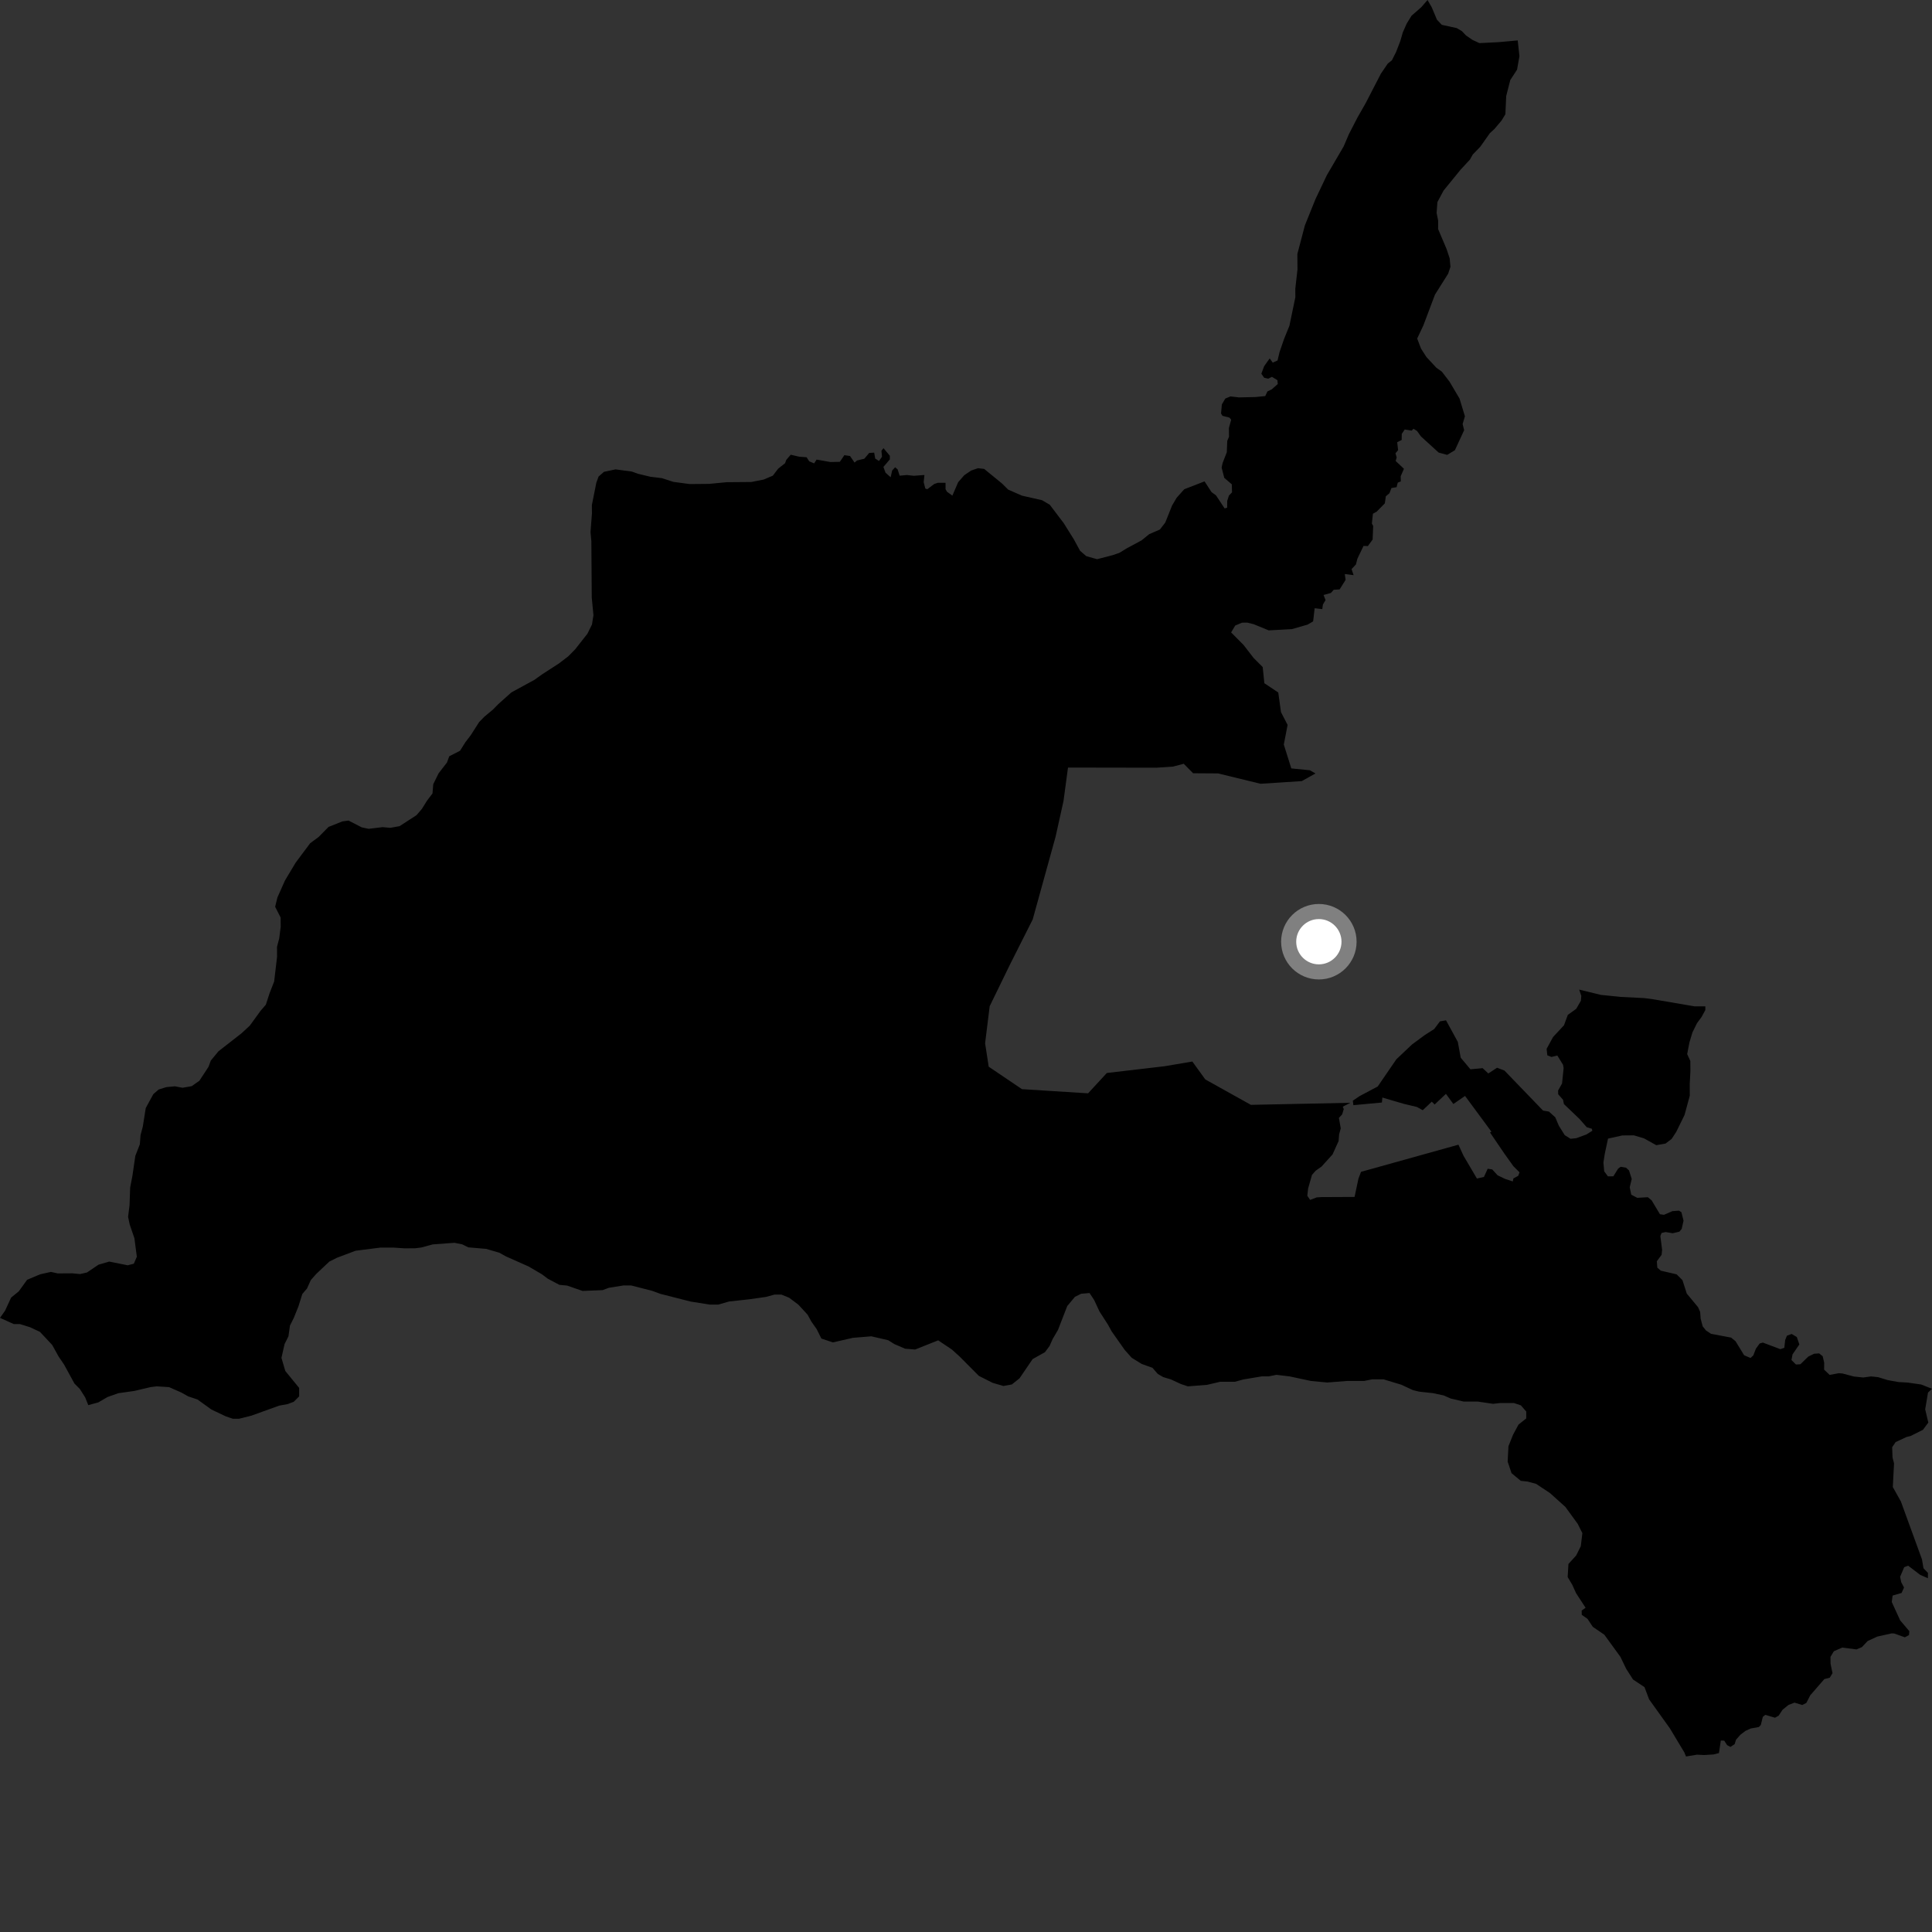 <?xml version="1.0" encoding="utf-8" ?>
<svg baseProfile="full" height="1024" version="1.1" width="1024" xmlns="http://www.w3.org/2000/svg" xmlns:ev="http://www.w3.org/2001/xml-events" xmlns:xlink="http://www.w3.org/1999/xlink"><rect width="100%" height="100%" fill="#333333" stroke="none"/><defs /><polygon fill="black" points="719.456,296.094 722.702,289.345 725,289.429 727.521,285.968 727.809,278.783 727.119,277.467 727.688,272.28 729.696,271.157 734.001,266.781 734.516,263.048 736.445,261.403 737.492,258.669 740.223,258.217 740.836,255.806 742.471,255.161 742.386,252.434 744.124,248.47 739.734,244.334 740.272,242.455 739.632,240.246 741.031,238.607 740.54,234.385 742.923,233.183 742.955,230.015 744.527,227.639 748.23,228.235 749.186,227.246 751.089,228.452 753.116,231.296 762.511,239.867 767.017,241.087 771.119,238.632 776.028,227.998 775.22,224.73 776.434,220.645 773.591,211.265 768.284,202.288 764.207,196.976 761.344,194.946 756.028,189.229 753.165,184.75 751.129,179.439 754.409,172.49 760.57,156.149 767.53,145.102 768.77,141.438 768.356,136.938 766.734,132.034 762.234,121.424 762.249,116.938 761.433,112.853 761.851,107.133 765.118,101.006 774.125,89.956 779.053,84.637 780.62,81.871 784.565,77.792 789.683,70.553 792.041,68.41 795.828,63.923 797.885,60.566 798.321,50.884 800.485,42.426 804.075,36.91 805.328,29.777 804.425,21.426 794.213,22.349 784.118,22.85 780.355,21.103 776.983,18.764 774.854,16.521 772.103,14.892 764.151,13.151 761.598,10.41 758.855,3.878 756.625,0.0 753.24,3.885 748.13,8.348 745.562,12.529 743.502,17.224 742.172,21.818 740.011,27.417 737.762,31.928 735.553,33.695 731.909,39.042 723.844,54.651 719.404,62.447 714.964,71.071 712.149,77.638 703.271,92.831 697.226,105.552 691.603,119.497 687.625,134.644 687.694,142.814 686.534,153.041 686.567,157.527 683.415,172.666 680.591,179.628 678.196,186.594 677.127,191.047 674.579,192.214 672.962,189.97 670.031,194.075 668.539,198.069 670.023,200.202 672.183,200.707 674.16,199.734 677.048,201.495 677.246,203.543 674.107,206.318 671.753,207.483 670.6,209.926 665.453,210.436 656.69,210.633 652.203,210.11 649.441,211.232 647.611,214.345 647.178,219.165 647.927,220.386 651.673,221.365 652.555,222.472 651.341,226.864 651.397,231.502 650.472,233.654 650.228,239.702 648.009,245.402 647.487,247.83 648.899,253.299 652.879,256.688 653.002,260.963 651.368,262.659 650.451,265.465 650.423,269.088 649.081,269.478 644.508,262.564 642.129,260.821 638.438,255.137 627.687,259.306 623.637,263.834 621.226,267.932 617.625,276.946 614.79,280.64 609.081,283.13 605.036,286.419 597.324,290.56 593.259,293.039 589.608,294.282 581.475,296.379 575.75,294.776 572.47,291.944 569.154,285.843 563.811,277.303 556.412,267.541 552.322,265.117 541.699,262.722 534.345,259.498 531.073,256.255 521.648,248.544 518.388,248.153 514.728,249.395 511.08,251.875 507.855,255.562 504.77,262.702 501.919,260.629 501.159,259.269 501.162,255.896 497.029,255.895 495.158,256.53 491.483,259.299 490.438,258.928 489.564,255.557 489.962,251.752 484.313,252.178 480.634,251.769 476.841,252.127 475.753,248.786 474.435,247.663 472.871,249.394 472.063,252.952 469.342,250.54 468.227,247.488 471.634,243.483 471.634,241.556 468.274,237.54 467.186,238.903 467.476,242.113 465.866,244.328 463.873,243.036 463.339,239.912 460.698,240.063 458.108,243.135 454.219,244.072 452.935,245.183 450.529,241.689 447.535,241.246 445.134,244.773 440.174,244.881 432.802,243.59 431.528,245.597 428.913,244.516 427.513,242.351 423.591,242.057 419.099,241.013 416.74,243.759 416.095,245.525 412.45,248.403 409.621,252.112 404.734,254.184 398.214,255.472 385.161,255.578 375.771,256.465 365.566,256.56 356.961,255.417 350.806,253.429 344.676,252.68 338.127,251.105 334.839,249.919 326.235,248.783 320.125,250.073 317.27,252.551 316.068,255.831 313.704,267.693 313.738,272.192 312.986,281.999 313.432,286.895 313.641,316.697 314.54,326.08 313.76,330.99 311.327,335.915 304.842,344.16 301.191,347.866 296.316,351.595 287.343,357.412 283.265,360.323 271.033,367 264.106,373.199 261.272,376.087 256.794,379.811 253.96,382.7 249.491,389.696 246.656,393.404 243.817,397.923 238.114,400.848 236.908,404.131 232.456,409.896 229.628,415.647 229.234,420.545 226.408,424.254 223.579,428.773 220.737,432.073 211.769,437.888 206.873,438.763 202.772,438.398 195.413,439.296 191.729,438.518 184.738,434.915 181.473,435.355 174.131,438.283 168.845,443.645 164.378,446.948 156.693,457.235 151.044,466.676 147.023,475.702 145.839,480.608 148.73,486.3 148.773,491.196 147.998,497.331 146.821,501.828 146.848,507.136 145.306,520.218 142.905,526.358 140.904,532.504 138.069,535.796 132.411,543.597 127.948,547.722 115.78,557.211 111.732,562.135 110.522,565.421 105.697,572.797 101.63,575.686 96.739,576.54 92.654,575.761 88.167,576.2 84.108,577.456 81.265,579.916 77.246,587.294 75.691,597.096 74.501,601.595 74.121,606.498 71.727,612.641 70.178,623.257 68.991,629.399 68.658,638.784 67.89,644.914 68.741,648.987 71.246,656.315 72.524,666.108 70.927,669.79 67.671,670.629 57.883,668.656 52.197,670.316 46.112,674.437 42.456,675.278 38.38,674.891 30.646,674.944 26.966,674.142 21.266,675.409 14.382,678.303 9.949,684.444 5.902,687.735 2.691,694.688 0.0,698.501 7.332,701.787 10.586,701.79 15.87,703.439 21.169,705.909 27.672,712.862 31.067,718.999 33.936,723.207 39.461,733.308 42.31,736.171 45.16,740.669 46.78,744.748 52.112,743.303 56.992,740.453 62.707,738.426 71.254,737.216 79.815,735.194 83.078,734.793 89.602,735.205 96.116,738.076 99.776,740.118 104.673,741.759 112.016,747.059 119.766,750.739 123.43,751.969 126.697,751.97 133.224,750.336 147.94,745.025 152.426,744.201 155.691,742.977 158.552,740.113 158.554,735.627 151.219,726.651 149.174,719.71 150.829,712.372 152.882,708.282 153.692,702.56 155.734,698.489 158.198,692.359 160.238,685.824 162.7,682.963 164.738,678.472 167.615,675.206 174.566,668.656 178.661,666.611 188.471,662.921 201.553,661.263 208.52,661.246 214.233,661.634 219.973,661.619 223.244,661.207 229.388,659.553 240.849,658.711 244.94,659.513 248.218,661.126 257.628,661.925 264.585,663.941 268.267,665.971 280.144,671.246 287.091,675.308 290.367,677.752 296.487,680.988 300.594,681.389 308.767,684.223 319.406,683.794 322.689,682.557 330.454,681.314 334.527,681.321 345.576,684.144 350.064,685.781 366.007,689.843 376.207,691.468 380.71,691.46 386.414,689.824 397.444,688.611 406.016,687.382 410.487,686.16 414.182,686.168 418.24,687.808 423.129,691.483 428.026,696.785 430.049,700.472 432.906,704.551 435.341,709.458 441.453,711.504 452.053,709.076 461.818,708.274 470.776,710.344 474.032,712.393 479.738,714.844 485.035,715.273 497.255,710.407 504.576,715.324 508.638,719.008 518.802,729.237 526.132,732.939 531.821,734.596 536.307,733.79 540.375,730.531 547.316,720.347 553.826,716.697 556.276,713.438 557.904,709.767 560.757,704.879 565.659,692.233 569.74,687.349 572.986,685.725 577.475,685.329 579.911,688.999 582.764,695.13 587.234,702.076 589.262,705.753 596.18,715.565 599.839,719.661 605.139,722.926 610.843,724.981 613.686,728.246 616.542,729.894 620.609,731.118 625.91,733.569 629.589,734.799 639.787,733.988 646.729,732.365 654.479,732.376 658.969,731.147 668.766,729.508 672.432,729.51 676.527,728.688 683.468,729.511 694.89,731.952 703.479,732.754 714.106,731.925 723.105,731.918 727.189,731.093 733.332,731.083 742.724,733.931 748.851,736.779 752.126,737.598 759.487,738.394 765.205,739.612 768.881,741.239 775.823,742.862 783.194,742.853 791.369,744.058 795.04,743.647 802.401,743.639 806.082,744.863 808.94,748.124 808.935,751.797 804.839,755.072 801.978,760.379 799.516,766.503 799.087,774.666 801.13,780.79 806.037,784.867 809.709,785.269 814.2,786.493 821.553,791.38 829.708,798.724 836.236,807.698 838.685,812.601 837.852,819.529 835.396,824.442 831.314,828.925 830.891,835.867 833.33,839.948 835.365,844.438 840.393,852.152 838.312,853.627 838.371,855.899 841.391,858.001 844.221,862.256 850.331,866.432 858.866,878.178 861.889,884.46 865.519,890.155 871.638,894.238 874.049,900.678 885.063,916.05 892.734,928.811 893.623,930.977 899.434,930.013 903.209,930.206 908.289,929.886 911.087,929.157 912.065,922.512 913.89,922.6 915.409,924.964 917.164,925.896 919.399,924.434 920.116,922.105 922.429,919.464 925.188,917.37 927.97,916.126 932.224,915.357 933.265,914.277 934.334,909.951 935.632,908.905 940.788,910.436 942.751,909.304 944.769,906.228 947.922,903.661 951.103,902.431 955.22,903.674 957.399,902.587 959.454,898.566 966.942,889.943 969.811,889.223 971.264,886.816 970.233,881.828 970.183,878.191 971.997,875.182 976.408,873.251 983.973,874.224 986.878,872.995 989.897,869.767 995.029,867.413 1002.649,865.718 1004.013,865.802 1009.626,867.81 1011.792,866.639 1012,864.568 1007.135,858.84 1002.665,849.084 1003.129,845.673 1007.885,844.288 1009.167,841.42 1007.683,838.579 1007.099,835.727 1009.253,830.648 1011.351,829.843 1017.792,834.745 1021.822,836.493 1021.855,833.66 1019.484,831.207 1018.692,826.514 1007.507,795.805 1003.231,788.162 1003.878,775.628 1003.075,772.472 1002.888,767.063 1004.724,764.327 1010.524,761.621 1012.646,761.115 1019.205,757.827 1022.049,753.993 1020.385,746.962 1021.887,738.092 1024.0,736.08 1018.243,733.806 1011.022,732.777 1006.359,732.526 1000.54,731.486 995.418,729.921 991.688,729.533 987.58,730.104 982.606,729.584 976.513,727.967 974.565,727.835 969.746,728.723 966.821,725.932 966.861,722.269 966.058,718.824 964.184,717.327 961.525,717.512 958.433,719.012 954.24,723.088 951.887,723.212 949.509,720.835 950.083,717.846 953.697,712.574 952.355,708.67 949.629,707.026 947.113,707.946 946.172,710.258 945.737,714.337 943.617,715.094 934.346,711.594 932.663,712.085 930.663,714.821 929.289,718.398 927.802,719.772 924.414,718.296 919.871,710.865 917.543,708.962 906.858,706.938 904.173,705.142 902.456,702.971 901.378,698.903 901.115,695.347 900.017,692.858 894.015,685.606 891.742,678.518 888.641,675.422 880.264,673.486 878.422,671.896 878.152,668.499 880.685,665.066 880.958,662.447 880.022,655.138 880.666,653.505 882.839,653.01 886.572,653.642 890.112,652.811 891.34,651.328 892.307,646.982 891.183,642.496 889.883,641.674 886.417,641.924 881.96,643.869 879.798,643.561 875.393,636.197 873.417,634.55 867.773,634.877 864.6,633.201 863.791,629.281 864.849,624.879 863.408,620.351 861.835,618.905 858.984,618.419 857.615,619.435 855.111,623.465 852.237,623.502 850.258,620.821 849.849,616.177 850.538,611.667 852.283,603.485 859.872,601.808 865.998,601.756 871.318,603.339 877.863,606.978 882.771,606.11 886.003,603.649 888.419,599.957 892.852,590.947 895.621,580.716 895.591,574.593 895.948,567.654 895.909,562.344 894.244,558.688 895.42,552.55 897.017,547.236 899.436,542.314 901.857,539.034 903.863,535.35 903.846,533.391 898.038,533.374 876.219,529.633 871.405,529.006 858.829,528.377 848.489,527.309 836.99,524.51 838.116,527.818 837.924,530.375 835.434,534.691 830.976,537.913 828.942,543.425 823.162,549.632 819.735,555.919 820.116,559.357 822.295,560.207 825.415,559.449 828.424,564.319 828.752,566.097 827.917,574.275 825.827,577.971 825.873,579.987 828.447,582.911 828.907,585.174 837.089,592.993 840.982,597.423 843.725,598.276 843.973,599.326 840.807,601.299 835.451,603.264 832.418,603.574 829.365,601.672 826.231,596.681 824.322,592.196 820.969,589.159 817.843,588.63 797.392,567.422 793.476,565.924 788.851,568.949 785.829,566.15 779.352,566.745 774.213,560.613 772.676,552.242 766.427,540.796 763.194,541.349 760.176,545.39 754.991,548.72 748.335,553.647 740.097,561.449 730.211,575.869 720.638,580.942 717.026,583.385 717.321,585.762 732.442,584.363 732.675,581.718 744.08,585.069 750.963,586.701 754.084,588.436 758.876,583.905 760.388,585.416 766.373,579.77 770.317,585.144 776.503,580.865 790.51,599.843 789.728,600.236 797.242,611.268 802.127,618.125 805.37,621.342 804.72,623.19 802.149,624.586 801.8,626.196 797.711,624.838 793.748,622.927 790.916,619.835 788.517,619.456 786.505,623.804 782.802,624.653 775.715,612.615 773.001,606.71 721.373,621.101 719.996,624.741 717.944,634.4 700.45,634.483 697.873,634.644 694.401,635.974 692.902,633.789 693.326,629.928 695.387,622.696 697.314,620.525 700.409,618.34 706.264,611.884 709.491,604.759 709.756,601.256 710.618,598.062 709.649,592.5 711.357,590.678 712.213,587.849 711.695,586.567 715.741,584.502 662.997,585.593 638.834,572.121 631.972,562.635 617.215,565.131 586.637,568.71 576.706,579.482 541.663,577.272 524.033,565.37 522.127,552.962 524.549,533.321 535.255,511.343 547.356,487.309 559.477,443.486 563.668,424.612 566.063,406.831 612.846,406.911 621.778,406.304 627.4,404.811 632.383,409.844 645.606,409.93 668.097,415.408 689.976,413.999 697.222,409.957 694.28,408.258 684.418,407.277 680.445,394.626 682.455,384.217 678.942,377.426 677.519,367.058 670.137,362.123 669.258,353.558 664.472,348.778 659.14,341.879 652.525,335.192 654.687,331.55 658.294,330.025 661.072,329.992 664.513,330.855 672.456,334.116 684.764,333.445 693.017,331.062 695.979,329.35 696.794,322.378 700.821,322.842 701.181,320.385 702.571,318.048 701.508,315.359 705.385,314.278 706.916,312.581 710.018,312.414 713.193,307.351 712.768,304.264 717.441,304.849 716.36,301.637 718.667,299.159 719.456,296.094" /><circle cx="699.021" cy="499.126" fill="rgb(100%,100%,100%)" r="16" stroke="grey" stroke-width="8" /></svg>